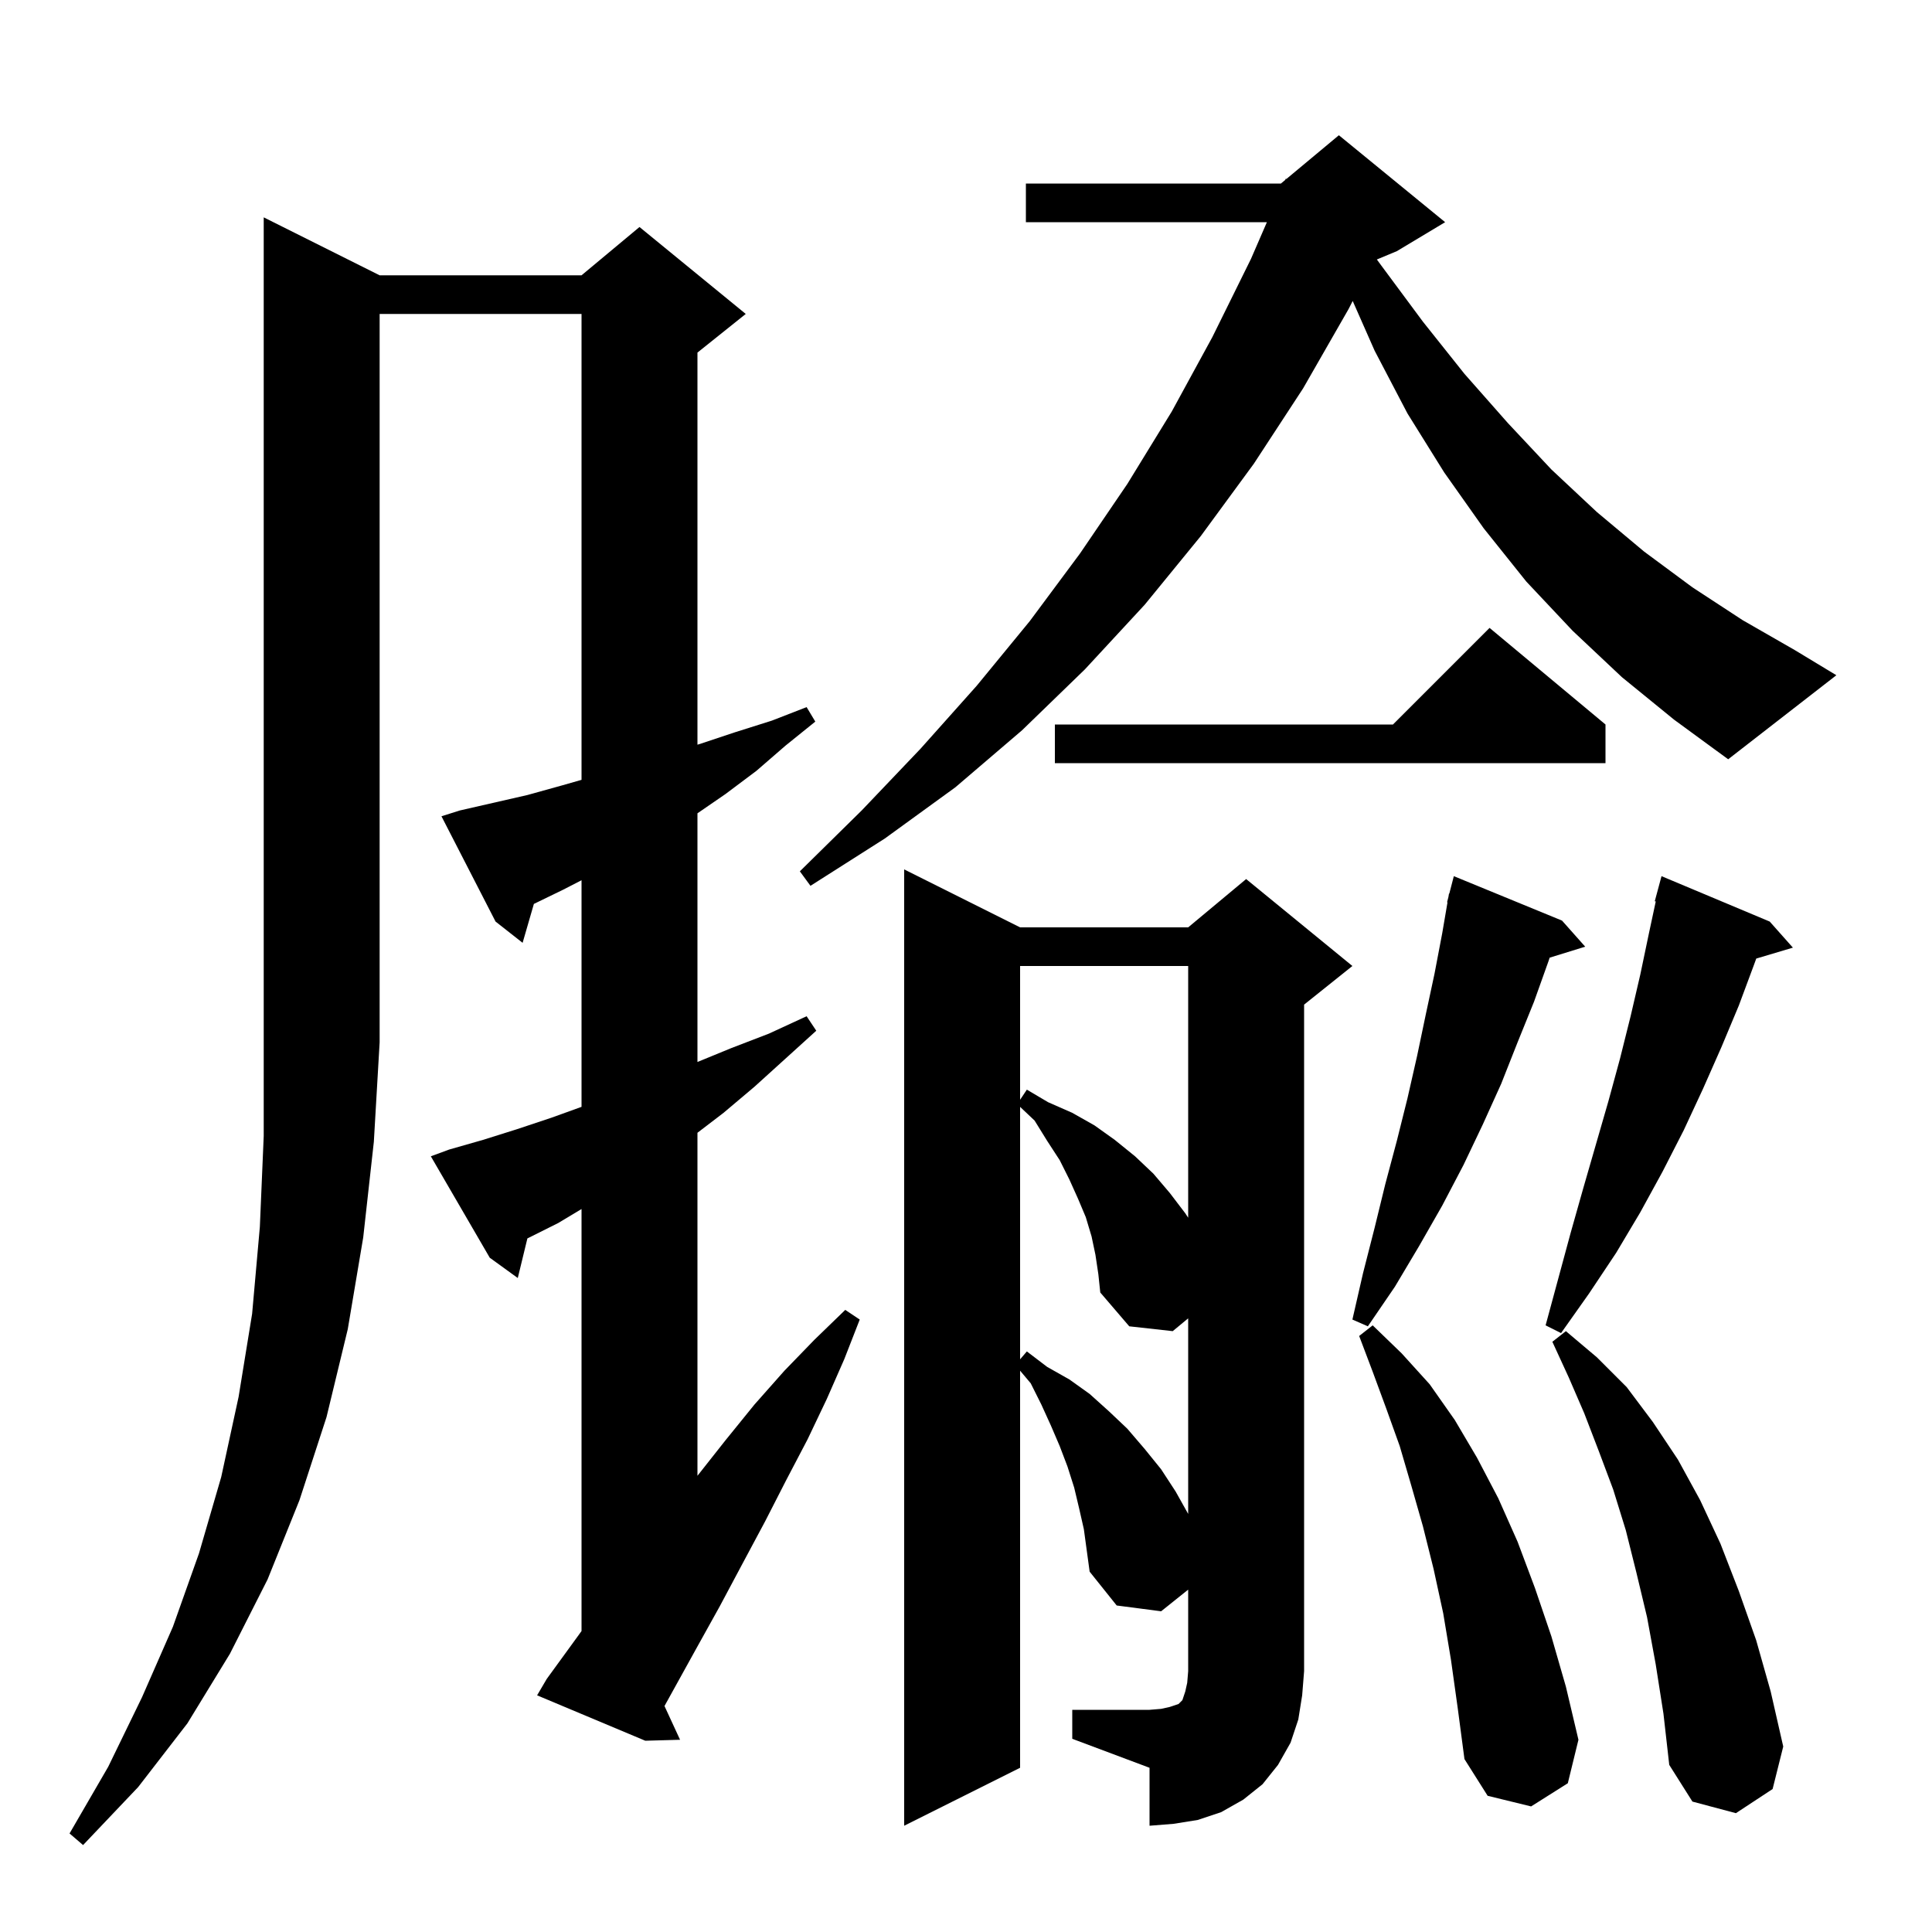 <svg xmlns="http://www.w3.org/2000/svg" xmlns:xlink="http://www.w3.org/1999/xlink" version="1.1" baseProfile="full" viewBox="0 0 200 200" width="200" height="200">
<g fill="black">
<path d="M 39.3 28.5 L 60.2 28.5 L 66.2 23.5 L 77.2 32.5 L 72.2 36.5 L 72.2 77.089 L 72.5 77.0 L 76.1 75.8 L 79.9 74.6 L 83.5 73.2 L 84.4 74.7 L 81.3 77.2 L 78.3 79.8 L 75.1 82.2 L 72.2 84.194 L 72.2 109.936 L 75.7 108.5 L 79.6 107.0 L 83.5 105.2 L 84.5 106.7 L 78.1 112.5 L 74.9 115.2 L 72.2 117.265 L 72.2 152.773 L 75.1 149.1 L 78.1 145.4 L 81.2 141.9 L 84.3 138.7 L 87.5 135.6 L 89.0 136.6 L 87.4 140.7 L 85.6 144.8 L 83.6 149.0 L 81.4 153.2 L 79.2 157.5 L 76.9 161.8 L 74.5 166.3 L 72.0 170.8 L 68.788 176.607 L 70.4 180.1 L 66.8 180.2 L 55.6 175.5 L 56.6 173.8 L 59.8 169.4 L 60.2 168.845 L 60.2 125.16 L 57.8 126.6 L 54.595 128.202 L 53.6 132.3 L 50.7 130.2 L 44.6 119.7 L 46.5 119.0 L 50.0 118.0 L 53.5 116.9 L 57.1 115.7 L 60.2 114.581 L 60.2 91.123 L 58.3 92.1 L 55.267 93.573 L 54.1 97.6 L 51.3 95.4 L 45.7 84.5 L 47.6 83.9 L 54.6 82.3 L 58.2 81.3 L 60.2 80.729 L 60.2 32.5 L 39.3 32.5 L 39.3 107.9 L 38.7 118.2 L 37.6 128.1 L 36.0 137.6 L 33.8 146.7 L 31.0 155.3 L 27.7 163.5 L 23.8 171.2 L 19.4 178.4 L 14.3 185.0 L 8.6 191.0 L 7.2 189.8 L 11.2 182.9 L 14.7 175.7 L 17.9 168.4 L 20.6 160.8 L 22.9 152.9 L 24.7 144.6 L 26.1 136.0 L 26.9 127.0 L 27.3 117.6 L 27.3 22.5 Z M 111.0 177.0 L 119.0 177.0 L 120.2 176.9 L 121.1 176.7 L 122.0 176.4 L 122.4 176.0 L 122.7 175.1 L 122.9 174.2 L 123.0 173.0 L 123.0 164.56 L 120.2 166.8 L 115.6 166.2 L 112.8 162.7 L 112.2 158.3 L 111.7 156.1 L 111.2 154.0 L 110.5 151.8 L 109.7 149.7 L 108.8 147.6 L 107.8 145.4 L 106.7 143.2 L 105.6 141.894 L 105.6 183.0 L 93.6 189.0 L 93.6 90.0 L 105.6 96.0 L 123.0 96.0 L 129.0 91.0 L 140.0 100.0 L 135.0 104.0 L 135.0 173.0 L 134.8 175.5 L 134.4 178.0 L 133.6 180.4 L 132.3 182.7 L 130.7 184.7 L 128.7 186.3 L 126.4 187.6 L 124.0 188.4 L 121.5 188.8 L 119.0 189.0 L 119.0 183.0 L 111.0 180.0 Z M 171.4 172.3 L 170.5 167.4 L 169.4 162.8 L 168.3 158.4 L 167.0 154.2 L 165.5 150.2 L 164.0 146.3 L 162.4 142.6 L 160.7 138.9 L 162.1 137.8 L 165.3 140.5 L 168.4 143.6 L 171.1 147.2 L 173.7 151.1 L 176.0 155.3 L 178.1 159.8 L 180.0 164.7 L 181.8 169.8 L 183.3 175.1 L 184.6 180.8 L 183.5 185.2 L 179.7 187.7 L 175.2 186.5 L 172.8 182.7 L 172.2 177.4 Z M 150.2 171.8 L 149.4 167.0 L 148.4 162.4 L 147.3 158.0 L 146.1 153.8 L 144.9 149.7 L 143.5 145.8 L 142.1 142.0 L 140.7 138.3 L 142.1 137.2 L 145.1 140.1 L 148.0 143.3 L 150.6 147.0 L 152.9 150.9 L 155.1 155.1 L 157.1 159.6 L 158.9 164.4 L 160.6 169.4 L 162.1 174.6 L 163.4 180.1 L 162.3 184.6 L 158.5 187.0 L 154.0 185.9 L 151.6 182.1 L 150.9 176.8 Z M 113.4 129.9 L 113.0 128.0 L 112.4 126.0 L 111.6 124.1 L 110.7 122.1 L 109.7 120.1 L 108.4 118.1 L 107.1 116.0 L 105.6 114.583 L 105.6 140.717 L 106.3 139.9 L 108.4 141.5 L 110.7 142.8 L 112.8 144.3 L 114.8 146.1 L 116.7 147.9 L 118.5 150.0 L 120.2 152.1 L 121.7 154.4 L 123.0 156.721 L 123.0 136.474 L 121.4 137.8 L 116.9 137.3 L 113.9 133.8 L 113.7 131.9 Z M 183.2 95.4 L 185.6 98.1 L 181.807 99.231 L 181.6 99.8 L 180.0 104.1 L 178.2 108.4 L 176.3 112.7 L 174.3 117.0 L 172.1 121.3 L 169.8 125.5 L 167.3 129.7 L 164.5 133.9 L 161.6 138.0 L 160.0 137.2 L 162.6 127.6 L 163.9 123.0 L 166.5 114.0 L 167.7 109.6 L 168.8 105.2 L 169.8 100.9 L 170.7 96.6 L 171.403 93.318 L 171.3 93.3 L 172.0 90.7 Z M 161.7 95.3 L 164.1 98.0 L 160.421 99.137 L 160.3 99.5 L 158.8 103.7 L 157.1 107.9 L 155.4 112.2 L 153.5 116.4 L 151.5 120.6 L 149.3 124.8 L 146.9 129.0 L 144.4 133.2 L 141.6 137.3 L 140.0 136.6 L 141.1 131.8 L 142.3 127.1 L 143.4 122.6 L 144.6 118.1 L 145.7 113.7 L 146.7 109.3 L 147.6 105.0 L 148.5 100.8 L 149.3 96.6 L 149.845 93.407 L 149.8 93.4 L 149.936 92.877 L 150.0 92.5 L 150.031 92.508 L 150.5 90.7 Z M 105.6 100.0 L 105.6 113.85 L 106.3 112.8 L 108.5 114.1 L 111.0 115.2 L 113.3 116.5 L 115.4 118.0 L 117.5 119.7 L 119.4 121.5 L 121.1 123.5 L 122.7 125.6 L 123.0 126.06 L 123.0 100.0 Z M 167.9 70.1 L 162.8 65.3 L 158.0 60.2 L 153.6 54.7 L 149.5 48.9 L 145.7 42.8 L 142.3 36.3 L 140.031 31.157 L 139.6 32.0 L 134.9 40.2 L 129.8 48.0 L 124.3 55.5 L 118.5 62.6 L 112.3 69.3 L 105.8 75.6 L 98.9 81.5 L 91.6 86.8 L 83.9 91.7 L 82.8 90.2 L 89.2 83.9 L 95.3 77.5 L 101.1 71.0 L 106.6 64.3 L 111.8 57.3 L 116.7 50.1 L 121.3 42.6 L 125.5 34.9 L 129.5 26.8 L 131.148 23.0 L 106.2 23.0 L 106.2 19.0 L 132.6 19.0 L 133.043 18.631 L 133.1 18.5 L 133.165 18.529 L 138.6 14.0 L 149.6 23.0 L 144.6 26.0 L 142.532 26.862 L 143.0 27.5 L 147.3 33.3 L 151.6 38.7 L 156.1 43.8 L 160.6 48.6 L 165.3 53.0 L 170.2 57.1 L 175.2 60.8 L 180.4 64.2 L 185.8 67.3 L 190.1 69.9 L 178.9 78.6 L 173.3 74.5 Z M 166.2 75.0 L 166.2 79.0 L 109.2 79.0 L 109.2 75.0 L 144.2 75.0 L 154.2 65.0 Z " />
</g>
</svg>
